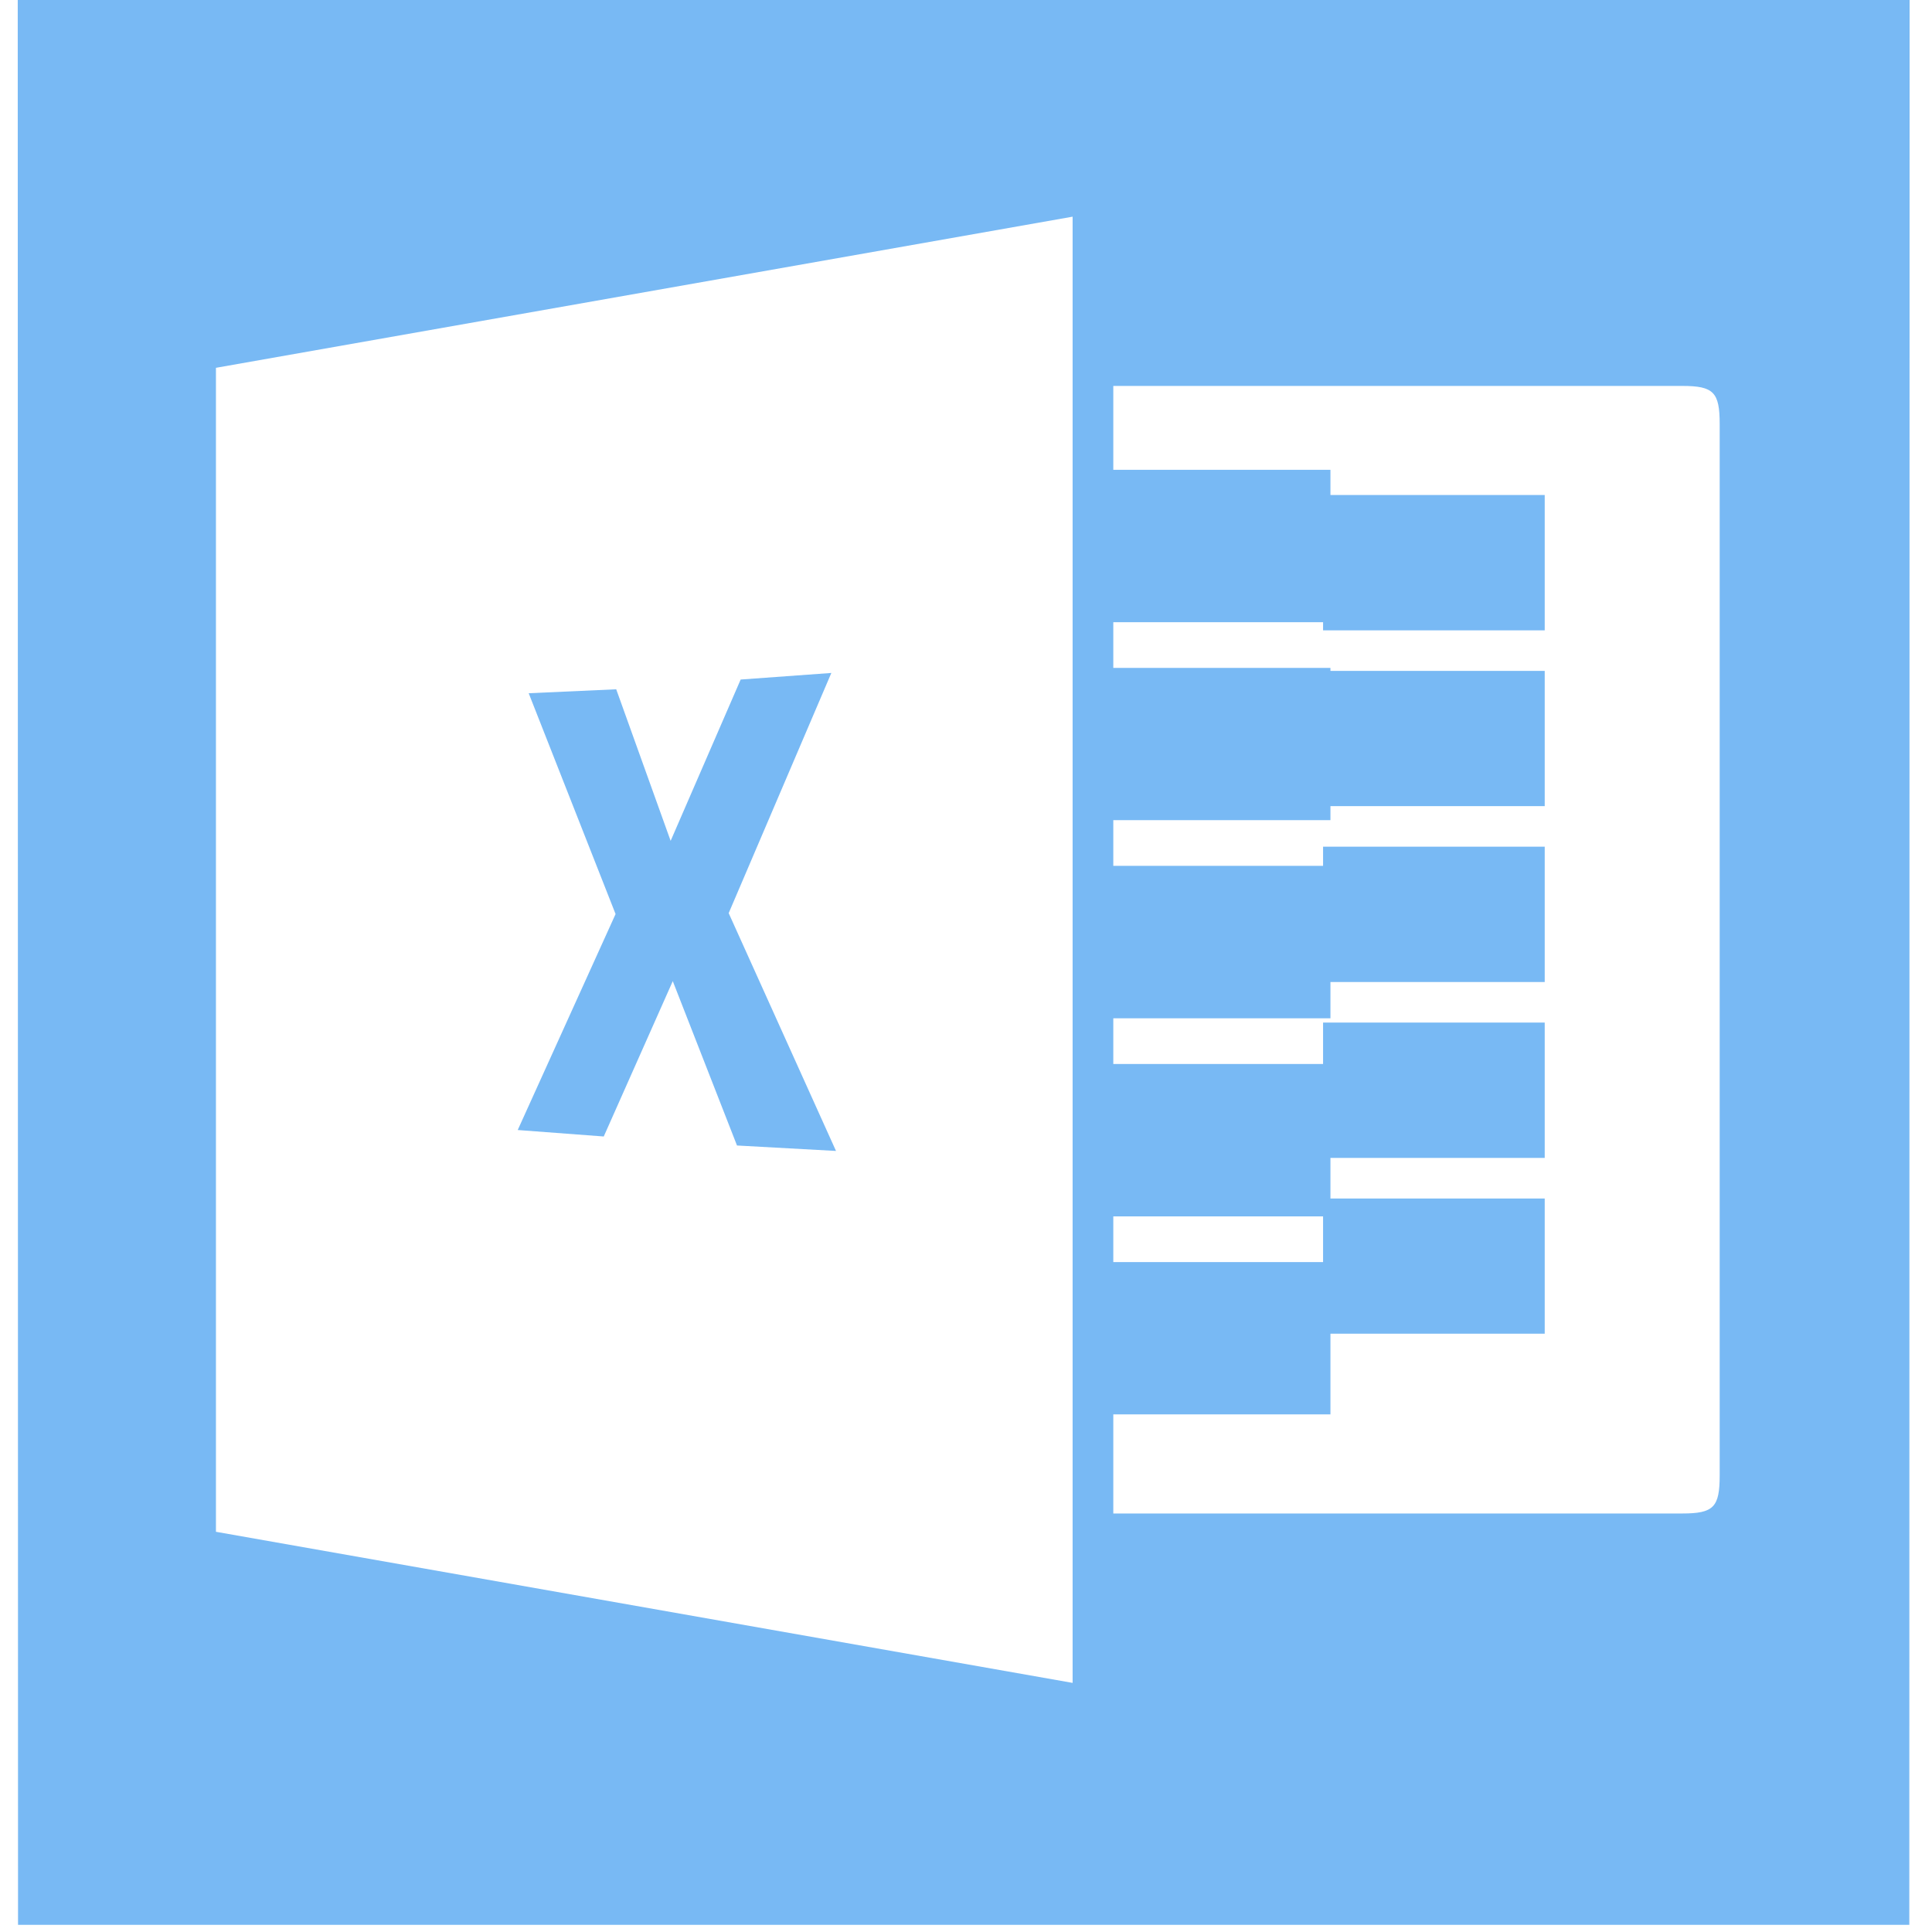 <svg width="66" height="66" viewBox="0 0 66 66" fill="none" xmlns="http://www.w3.org/2000/svg">
<path fill-rule="evenodd" clip-rule="evenodd" d="M36.642 7.402V57.49L7.377 52.328V12.565L36.642 7.402ZM38.032 13.184H57.467C58.541 13.184 58.747 13.399 58.747 14.487V50.4C58.747 51.488 58.541 51.703 57.467 51.703H38.032V48.317H45.45V43.115H38.032V41.554H45.45V36.347H38.032V34.786H45.45V29.579H38.032V28.018H45.45V22.816H38.032V21.255H45.45V16.049H38.032V13.184ZM0.616 65.756H65.225L65.235 0H0.606L0.616 65.756Z" fill="#78B9F4"/>
<path fill-rule="evenodd" clip-rule="evenodd" d="M25.302 23.214L22.91 28.725L21.051 23.547L18.061 23.682L21.029 31.225L17.686 38.603L20.625 38.824L22.983 33.517L25.177 39.132L28.559 39.318L24.893 31.194L28.4 22.989L25.302 23.214ZM45.198 45.561H52.77V40.943H45.198V45.561ZM45.198 39.556H52.77V34.933H45.198V39.556ZM45.198 33.547H52.77V28.924H45.198V33.547ZM45.198 21.533H52.77V16.91H45.198V21.533ZM45.198 27.538H52.77V22.919H45.198V27.538Z" fill="#78B9F4"/>
</svg>
